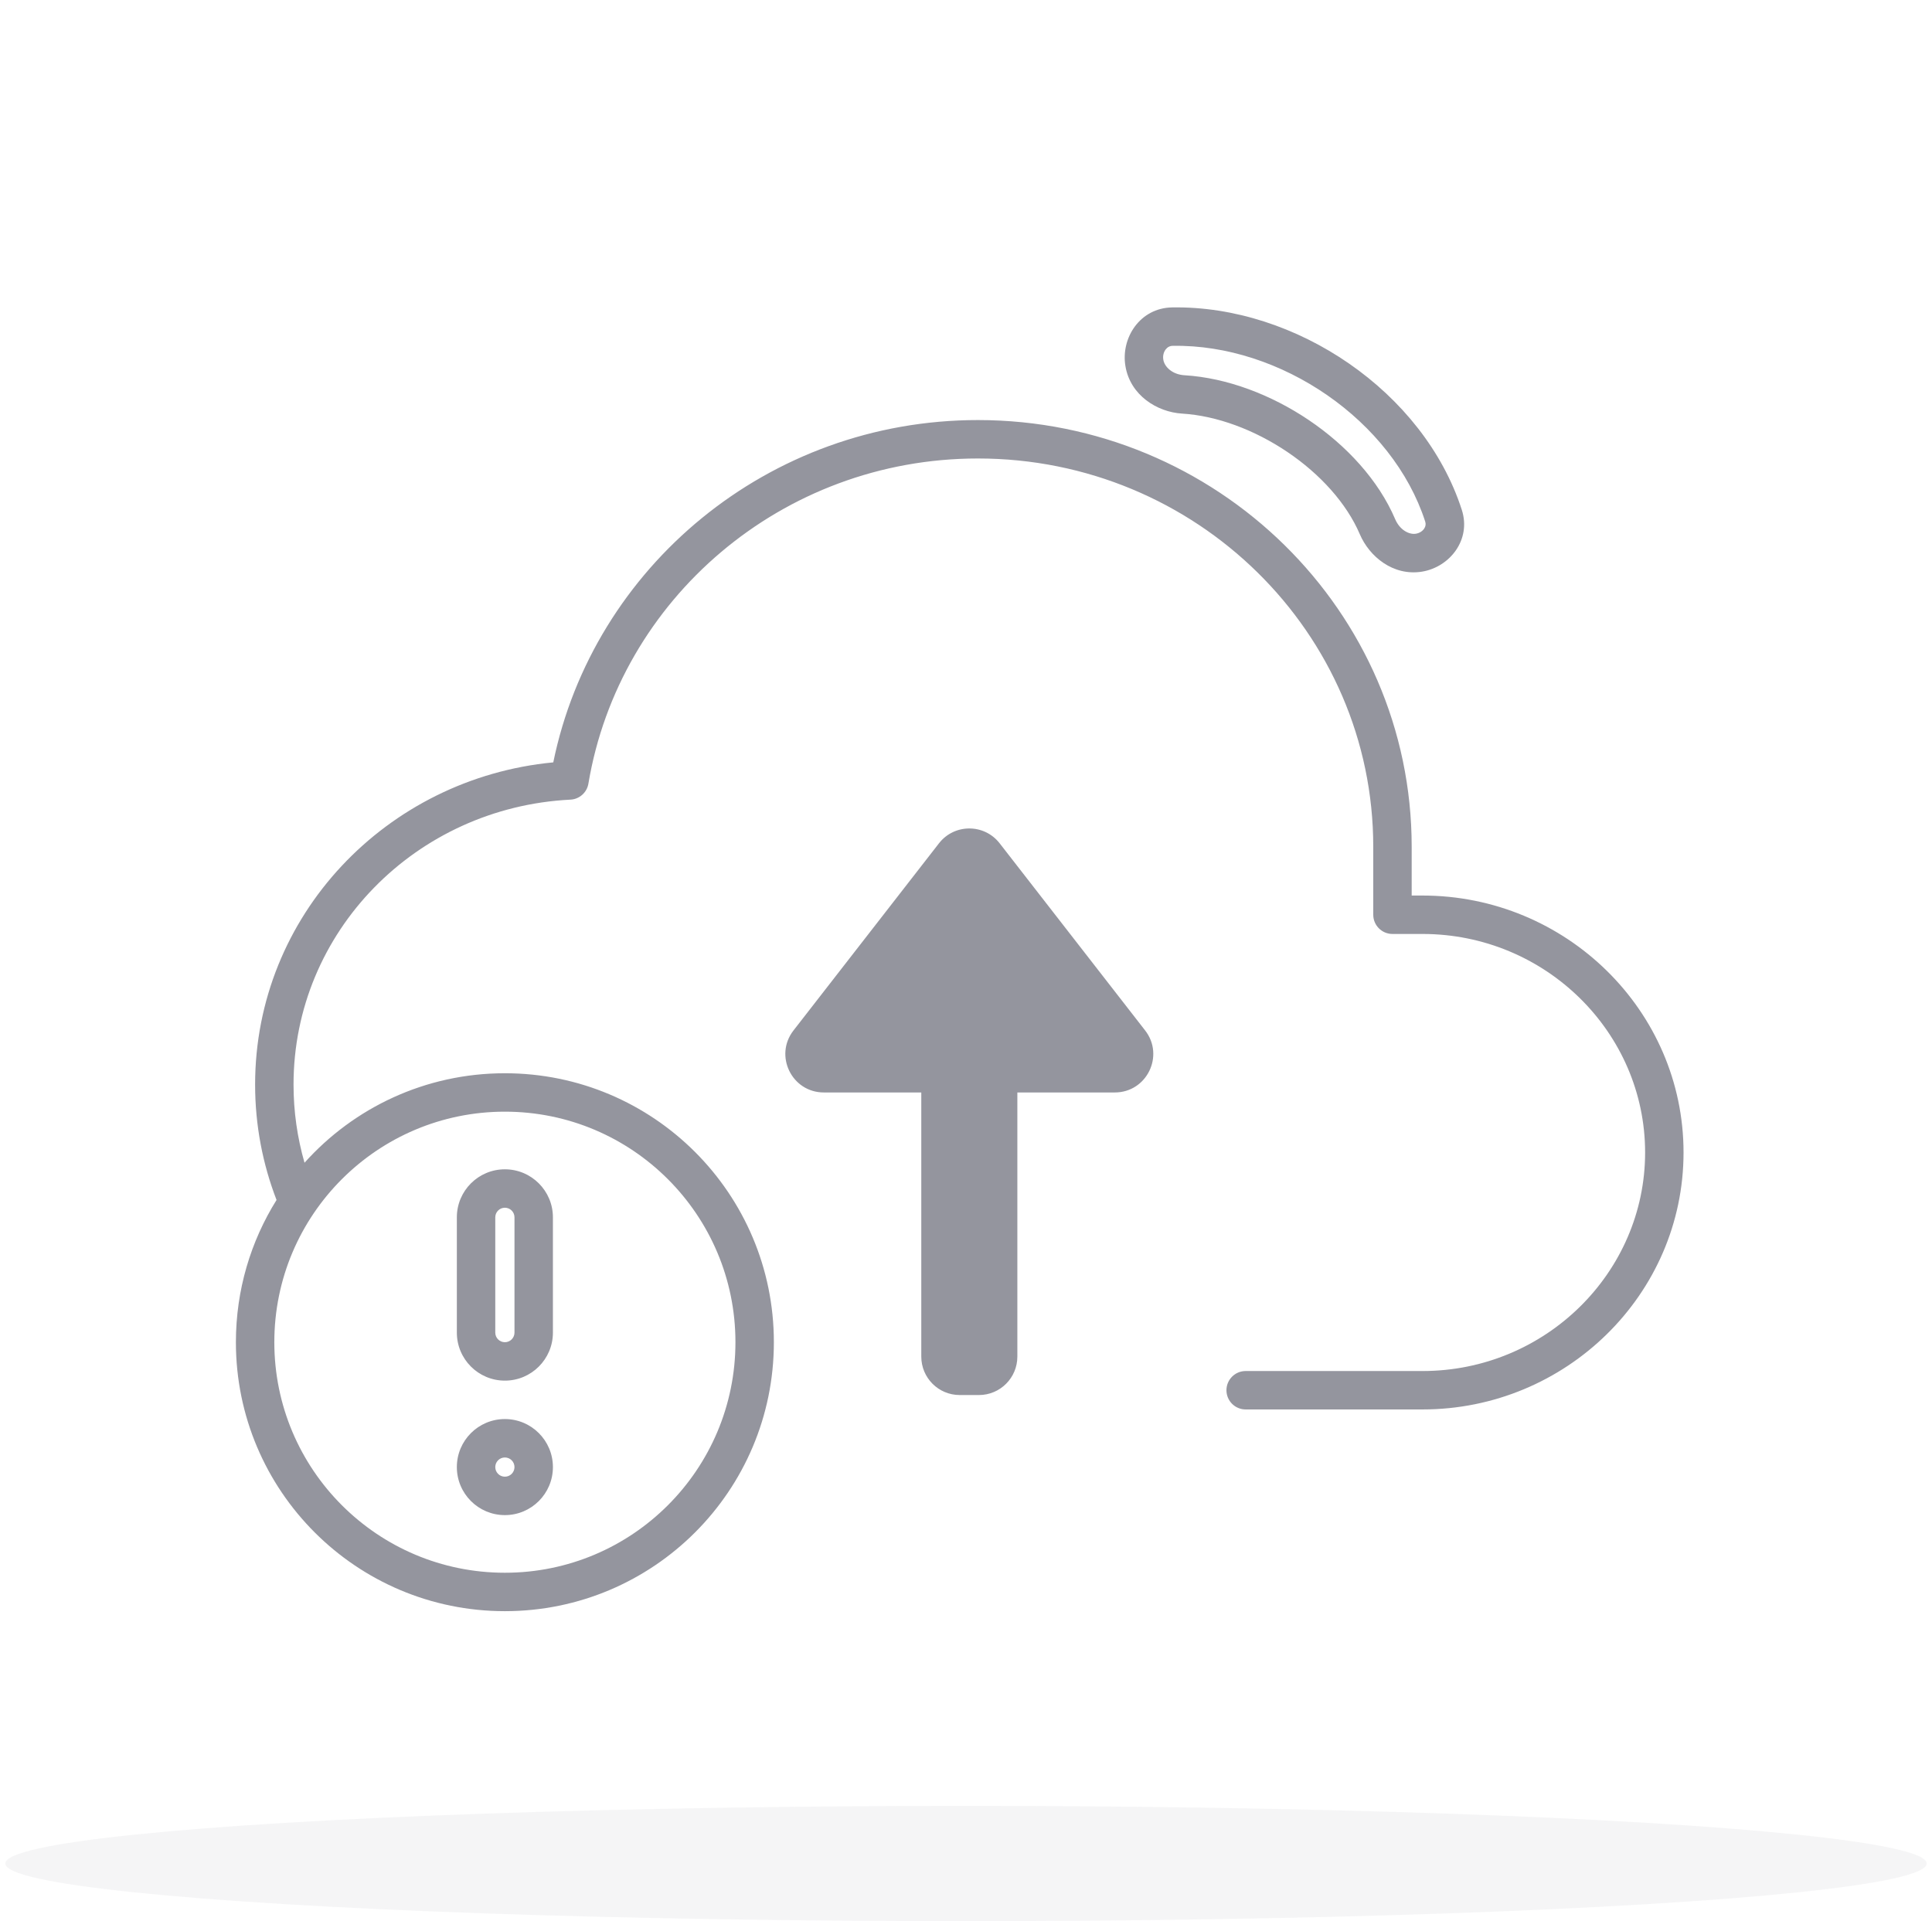 <svg width="181" height="180" viewBox="0 0 181 180" fill="none" xmlns="http://www.w3.org/2000/svg">
<ellipse opacity="0.1" cx="90.5" cy="174.6" rx="90" ry="5.4" fill="#2A2D3E" fill-opacity="0.5"/>
<path fill-rule="evenodd" clip-rule="evenodd" d="M109.866 32.403C109.591 32.407 109.367 32.528 109.201 32.748C109.025 32.982 108.923 33.324 108.985 33.7C109.095 34.375 109.832 35.09 110.964 35.158C114.961 35.4 119.114 36.995 122.622 39.363C126.127 41.728 129.136 44.966 130.706 48.641C131.146 49.671 132.024 50.107 132.646 50.006C132.998 49.948 133.269 49.756 133.42 49.535C133.561 49.328 133.598 49.105 133.522 48.871C130.463 39.408 119.976 32.23 109.866 32.403ZM105.432 34.281C105.004 31.663 106.791 28.855 109.805 28.803C121.408 28.605 133.374 36.709 136.948 47.764C137.863 50.596 135.791 53.139 133.226 53.559C130.512 54.002 128.284 52.135 127.396 50.056C126.162 47.167 123.691 44.427 120.608 42.346C117.528 40.268 113.985 38.948 110.747 38.752C108.406 38.61 105.882 37.04 105.432 34.281ZM91.62 39.357C71.973 39.357 55.577 53.144 51.834 71.43C36.205 72.917 23.9 85.776 23.9 101.618C23.9 105.423 24.61 109.068 25.908 112.43C23.494 116.296 22.1 120.863 22.1 125.757C22.1 139.675 33.382 150.957 47.3 150.957C61.217 150.957 72.5 139.675 72.5 125.757C72.5 111.839 61.217 100.557 47.3 100.557C39.843 100.557 33.143 103.795 28.529 108.942C27.859 106.615 27.5 104.159 27.5 101.618C27.5 87.3 38.97 75.647 53.439 74.922C54.284 74.88 54.985 74.256 55.125 73.422C58.008 56.186 73.228 42.957 91.62 42.957C112.078 42.957 128.654 59.299 128.654 79.343V85.707C128.654 86.701 129.46 87.507 130.454 87.507H133.27C144.783 87.507 154.123 96.734 154.123 107.982C154.123 119.23 144.783 128.457 133.27 128.457H116.7C115.706 128.457 114.9 129.263 114.9 130.257C114.9 131.251 115.706 132.057 116.7 132.057H133.27C146.714 132.057 157.723 121.275 157.723 107.982C157.723 94.689 146.714 83.907 133.27 83.907H132.254V79.343C132.254 57.254 114.009 39.357 91.62 39.357ZM77.18 102.357C74.185 102.357 72.5 98.912 74.338 96.548L87.968 79.013C89.41 77.159 92.212 77.159 93.653 79.013L107.283 96.548C109.121 98.912 107.436 102.357 104.441 102.357H95.311V127.107C95.311 129.095 93.699 130.707 91.71 130.707H89.91C87.922 130.707 86.311 129.095 86.311 127.107V102.357H77.18ZM25.7 125.757C25.7 113.828 35.37 104.157 47.3 104.157C59.229 104.157 68.9 113.828 68.9 125.757C68.9 137.686 59.229 147.357 47.3 147.357C35.37 147.357 25.7 137.686 25.7 125.757ZM42.8 114.057C42.8 111.572 44.814 109.557 47.3 109.557C49.785 109.557 51.8 111.572 51.8 114.057V124.857C51.8 127.342 49.785 129.357 47.3 129.357C44.814 129.357 42.8 127.342 42.8 124.857V114.057ZM47.3 113.157C46.803 113.157 46.4 113.56 46.4 114.057V124.857C46.4 125.354 46.803 125.757 47.3 125.757C47.797 125.757 48.2 125.354 48.2 124.857V114.057C48.2 113.56 47.797 113.157 47.3 113.157ZM47.3 141.957C44.814 141.957 42.8 139.942 42.8 137.457C42.8 134.972 44.814 132.957 47.3 132.957C49.785 132.957 51.8 134.972 51.8 137.457C51.8 139.942 49.785 141.957 47.3 141.957ZM46.4 137.457C46.4 137.954 46.803 138.357 47.3 138.357C47.797 138.357 48.2 137.954 48.2 137.457C48.2 136.96 47.797 136.557 47.3 136.557C46.803 136.557 46.4 136.96 46.4 137.457Z" fill="#2A2D3E" fill-opacity="0.5"/>
</svg>
